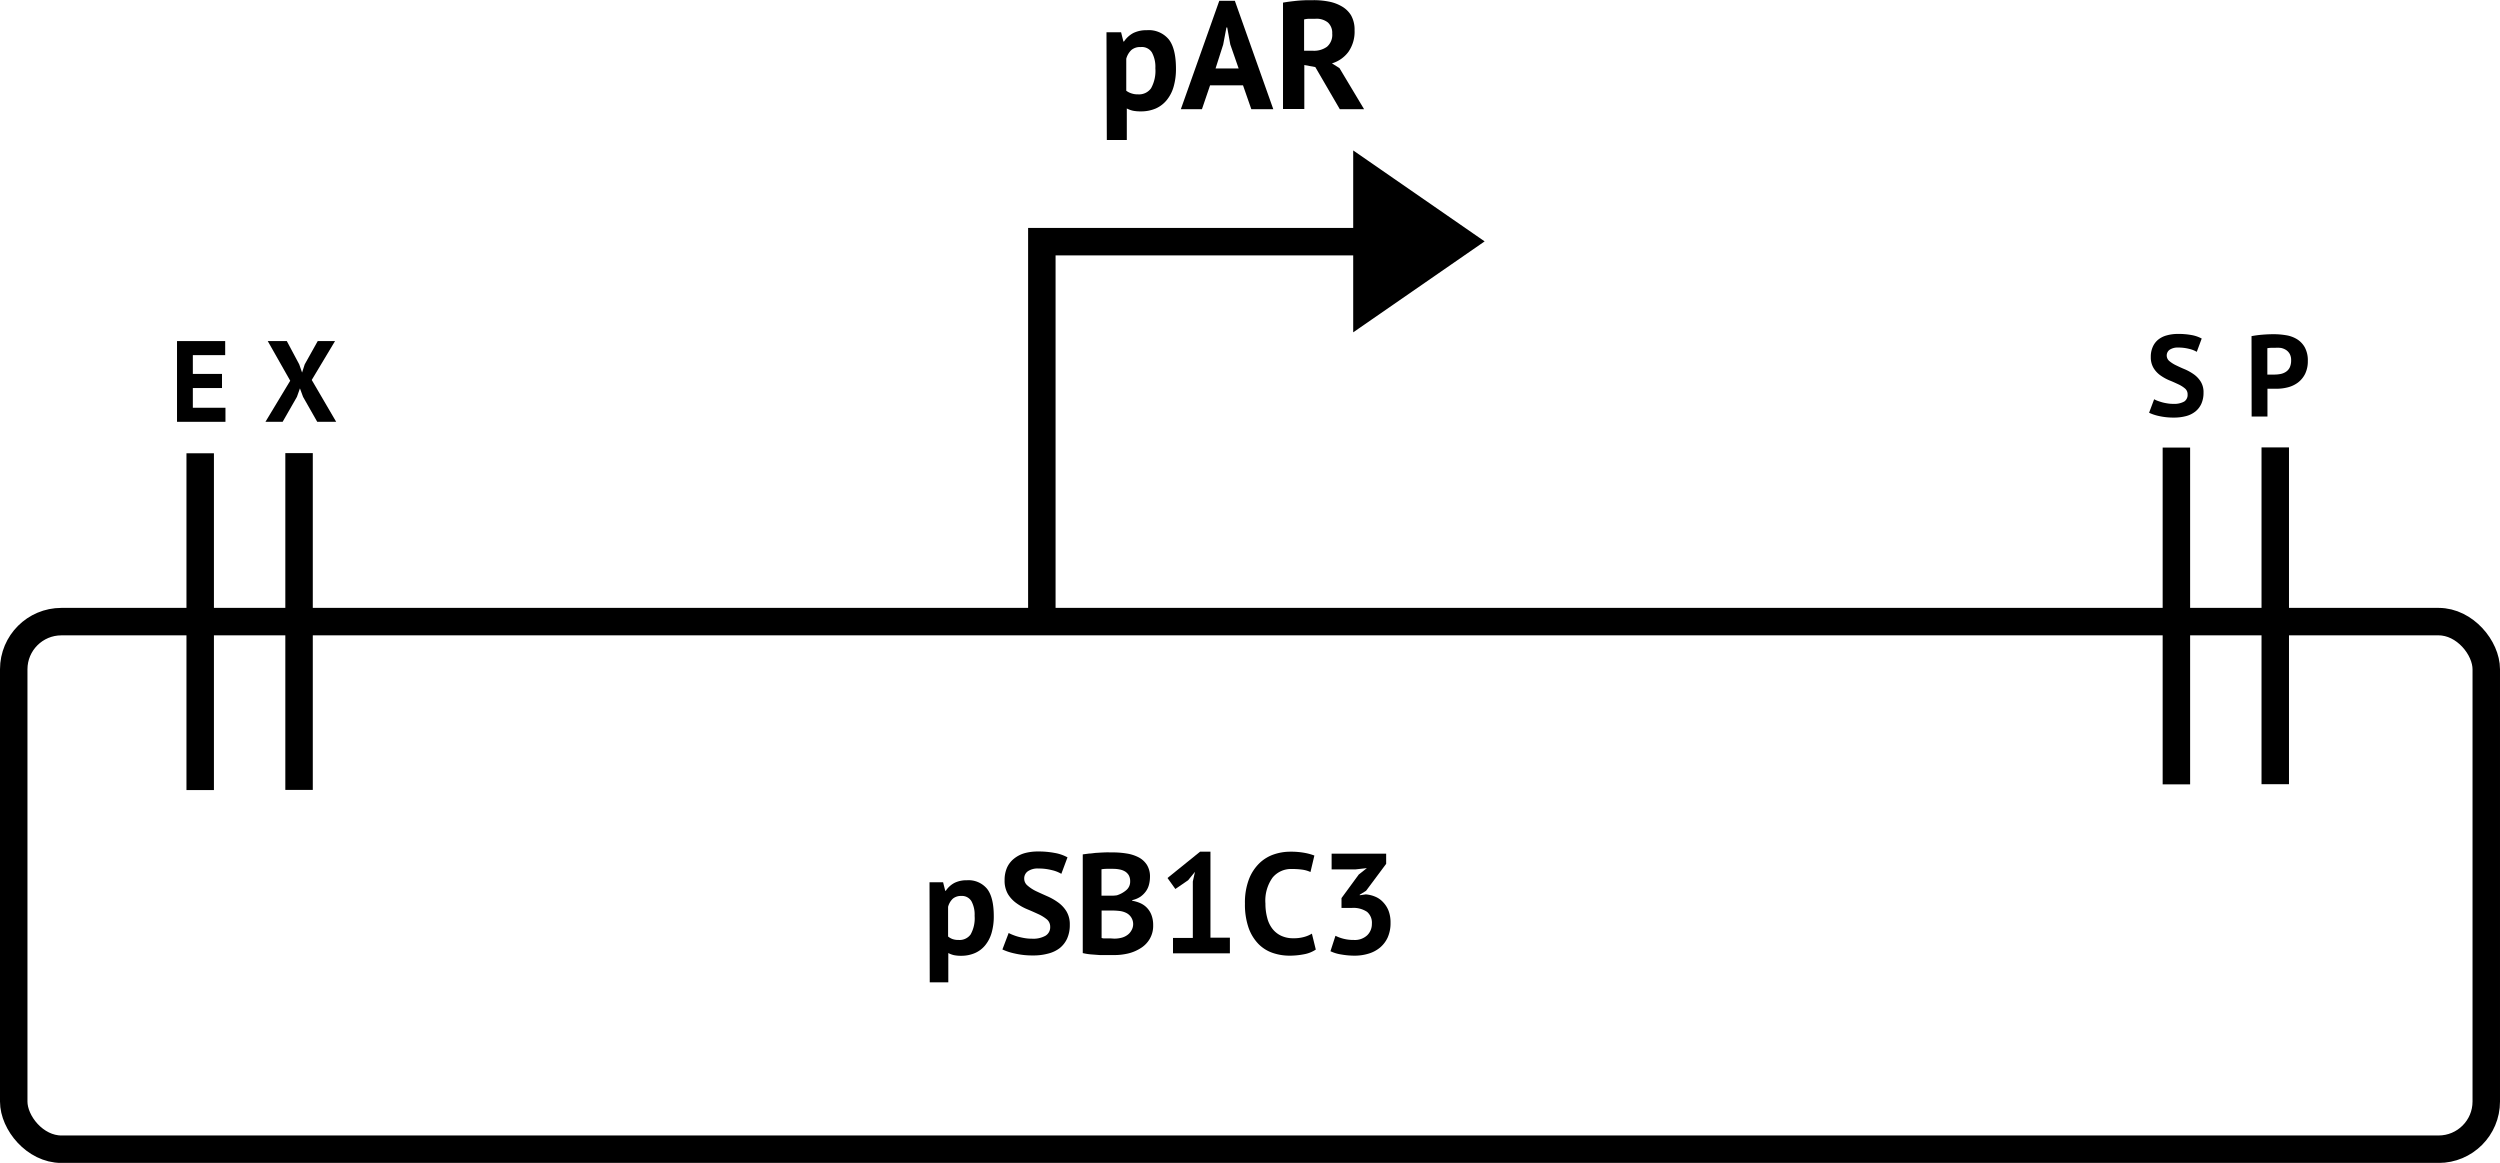 <svg xmlns="http://www.w3.org/2000/svg" viewBox="0 0 455.18 211.73"><defs><style>.cls-1{fill:none;stroke:#000;stroke-miterlimit:10;stroke-width:5px;}</style></defs><title>Asset 22pARbasic</title><g id="Layer_2" data-name="Layer 2"><g id="Layer_1-2" data-name="Layer 1"><path class="cls-1" d="M189.69,114V44h75"/><polygon points="246.38 60.51 270.31 43.95 246.38 27.39 246.38 60.51"/><path d="M169.24,160.63h2.47l.39,1.56h.1a4.31,4.31,0,0,1,1.6-1.45,4.93,4.93,0,0,1,2.25-.47,4.37,4.37,0,0,1,3.66,1.55q1.23,1.55,1.23,5a10.69,10.69,0,0,1-.39,3,6.33,6.33,0,0,1-1.16,2.27,4.93,4.93,0,0,1-1.87,1.43,6.16,6.16,0,0,1-2.54.5,5.94,5.94,0,0,1-1.32-.12,4.21,4.21,0,0,1-1-.38v5.33h-3.38Zm5.79,2.5a2.29,2.29,0,0,0-1.54.49,3.12,3.12,0,0,0-.87,1.49v5.4a2.73,2.73,0,0,0,.79.46,3.2,3.2,0,0,0,1.13.17,2.48,2.48,0,0,0,2.18-1,6,6,0,0,0,.73-3.39,5.09,5.09,0,0,0-.57-2.65A2,2,0,0,0,175,163.13Z"/><path d="M191.21,168.75a1.73,1.73,0,0,0-.61-1.36,7.14,7.14,0,0,0-1.54-.95c-.61-.28-1.28-.58-2-.88a9.52,9.52,0,0,1-2-1.12,5.65,5.65,0,0,1-1.54-1.65,4.8,4.8,0,0,1-.61-2.52,5.62,5.62,0,0,1,.44-2.3,4.42,4.42,0,0,1,1.27-1.63,5.46,5.46,0,0,1,1.93-1,9.25,9.25,0,0,1,2.5-.31,15.83,15.83,0,0,1,3,.27,7.42,7.42,0,0,1,2.31.8l-1.12,3a6,6,0,0,0-1.71-.67,9.72,9.72,0,0,0-2.47-.3,3.15,3.15,0,0,0-1.91.5,1.58,1.58,0,0,0-.67,1.32,1.63,1.63,0,0,0,.62,1.3,6.84,6.84,0,0,0,1.53,1c.61.29,1.28.59,2,.91a10.54,10.54,0,0,1,2,1.13,5.61,5.61,0,0,1,1.54,1.64,4.56,4.56,0,0,1,.61,2.43,6,6,0,0,1-.48,2.51,4.77,4.77,0,0,1-1.35,1.75,5.72,5.72,0,0,1-2.11,1,10.08,10.08,0,0,1-2.72.34,14.08,14.08,0,0,1-3.43-.37,10.32,10.32,0,0,1-2.18-.72l1.14-3a6,6,0,0,0,.74.34,8.89,8.89,0,0,0,1,.34c.38.1.78.19,1.21.26a8,8,0,0,0,1.31.1,4.52,4.52,0,0,0,2.43-.53A1.79,1.79,0,0,0,191.21,168.75Z"/><path d="M209.38,159.67a5.67,5.67,0,0,1-.17,1.35,3.58,3.58,0,0,1-.56,1.24,4.14,4.14,0,0,1-1,1,4.41,4.41,0,0,1-1.51.63V164a6.17,6.17,0,0,1,1.48.44,3.8,3.8,0,0,1,1.22.86,3.88,3.88,0,0,1,.82,1.33,5.11,5.11,0,0,1,.3,1.84,4.71,4.71,0,0,1-.6,2.43,4.83,4.83,0,0,1-1.59,1.68,7.53,7.53,0,0,1-2.28,1,10.88,10.88,0,0,1-2.63.31h-1.13l-1.48,0-1.61-.12a10.47,10.47,0,0,1-1.5-.24V155.56l1.14-.15c.42,0,.87-.1,1.36-.13s1-.06,1.5-.08,1,0,1.52,0a15.56,15.56,0,0,1,2.48.2,7.11,7.11,0,0,1,2.16.69,4,4,0,0,1,1.52,1.38A4,4,0,0,1,209.38,159.67Zm-7.67,3.41.85,0a7,7,0,0,0,.79-.07,4.83,4.83,0,0,0,1.7-.93,2,2,0,0,0,.72-1.62,2.17,2.17,0,0,0-.26-1.11,2.07,2.07,0,0,0-.69-.69,3,3,0,0,0-1-.36,6,6,0,0,0-1.14-.11c-.45,0-.87,0-1.25,0a7,7,0,0,0-.88.08v4.81Zm1.17,7.82a5.3,5.3,0,0,0,1.26-.15,3.12,3.12,0,0,0,1.08-.48,2.43,2.43,0,0,0,.75-.81,2.27,2.27,0,0,0-.93-3.25,3.68,3.68,0,0,0-1.22-.35,12.4,12.4,0,0,0-1.36-.08h-1.89v5a1.82,1.82,0,0,0,.41.08l.61,0,.68,0Z"/><path d="M213.57,170.77h3.61V160.5l.39-1.76-1.25,1.53L214,161.86l-1.43-2,5.93-4.79h1.89v15.65h3.54v2.86H213.57Z"/><path d="M239.57,172.89a5.61,5.61,0,0,1-2.12.85,13.58,13.58,0,0,1-2.64.26,9.44,9.44,0,0,1-3.11-.51,6.64,6.64,0,0,1-2.59-1.64,8.07,8.07,0,0,1-1.78-2.93,12.88,12.88,0,0,1-.66-4.39,11.92,11.92,0,0,1,.74-4.48,8.16,8.16,0,0,1,1.92-2.91,7.08,7.08,0,0,1,2.64-1.59,9.26,9.26,0,0,1,2.92-.48,13.91,13.91,0,0,1,2.63.21,10,10,0,0,1,1.79.49l-.71,3a5.32,5.32,0,0,0-1.41-.42,13.9,13.9,0,0,0-2-.13,4.35,4.35,0,0,0-3.47,1.54,7.19,7.19,0,0,0-1.32,4.77,9.75,9.75,0,0,0,.32,2.56,5.36,5.36,0,0,0,.94,2,4.4,4.4,0,0,0,1.59,1.28,5.09,5.09,0,0,0,2.2.46,6.93,6.93,0,0,0,2-.24,5.35,5.35,0,0,0,1.41-.6Z"/><path d="M246.48,171.14a3.3,3.3,0,0,0,2.46-.86,2.85,2.85,0,0,0,.84-2.08,2.59,2.59,0,0,0-.88-2.18,4.45,4.45,0,0,0-2.78-.71h-1.87v-1.79l3.14-4.29,1.48-1.17-2.05.23h-4.37v-2.86h9.93v1.85l-3.66,4.91-1.15.71V163l1.1-.16a5.56,5.56,0,0,1,1.72.42,4,4,0,0,1,1.43,1,4.71,4.71,0,0,1,1,1.57,6,6,0,0,1,.36,2.16,6.46,6.46,0,0,1-.5,2.65,5.29,5.29,0,0,1-1.41,1.88,5.83,5.83,0,0,1-2.09,1.11,8.59,8.59,0,0,1-2.57.37,13.9,13.9,0,0,1-2.37-.21,6.94,6.94,0,0,1-2-.6l.91-2.81a7.17,7.17,0,0,0,1.5.55A7.36,7.36,0,0,0,246.48,171.14Z"/><rect class="cls-1" x="2.5" y="113.18" width="450.18" height="96.06" rx="8.68" ry="8.68"/><line class="cls-1" x1="36.45" y1="82.53" x2="36.45" y2="143.85"/><line class="cls-1" x1="54.45" y1="82.5" x2="54.45" y2="143.82"/><path d="M32.23,62.1H41v2.56H35.11v3.42h5.31v2.57H35.11v3.59h5.94V76.8H32.23Z"/><path d="M52.84,69.32,48.75,62.1h3.47l2.26,4.24L55,67.83l.48-1.49,2.37-4.24H61l-4.24,7.08,4.45,7.62H57.76l-2.58-4.54-.57-1.55-.55,1.55-2.6,4.54H48.33Z"/><line class="cls-1" x1="396.26" y1="81.49" x2="396.26" y2="142.81"/><line class="cls-1" x1="414.26" y1="81.46" x2="414.26" y2="142.78"/><path d="M398.3,71.81a1.35,1.35,0,0,0-.49-1.09,5.38,5.38,0,0,0-1.24-.77c-.5-.23-1-.47-1.62-.71a8.54,8.54,0,0,1-1.62-.91A4.47,4.47,0,0,1,392.1,67a3.8,3.8,0,0,1-.5-2,4.39,4.39,0,0,1,.36-1.85,3.51,3.51,0,0,1,1-1.32,4.23,4.23,0,0,1,1.56-.77,7.44,7.44,0,0,1,2-.26A13.16,13.16,0,0,1,399,61a6.19,6.19,0,0,1,1.87.64l-.9,2.42a4.89,4.89,0,0,0-1.39-.54,7.86,7.86,0,0,0-2-.24,2.63,2.63,0,0,0-1.55.4,1.28,1.28,0,0,0-.53,1.07,1.32,1.32,0,0,0,.49,1,5.75,5.75,0,0,0,1.24.78c.5.24,1,.48,1.62.73a9.17,9.17,0,0,1,1.62.92,4.69,4.69,0,0,1,1.23,1.32,3.63,3.63,0,0,1,.5,2,4.84,4.84,0,0,1-.39,2,3.84,3.84,0,0,1-1.09,1.42,4.59,4.59,0,0,1-1.7.84,8.45,8.45,0,0,1-2.2.27,12,12,0,0,1-2.77-.29,8.2,8.2,0,0,1-1.76-.59l.92-2.46a4.35,4.35,0,0,0,.6.28c.24.09.52.18.83.27s.63.15,1,.21a6.23,6.23,0,0,0,1.06.08,3.69,3.69,0,0,0,2-.43A1.44,1.44,0,0,0,398.3,71.81Z"/><path d="M409.94,61.2a19.47,19.47,0,0,1,1.94-.26c.71-.06,1.41-.09,2.11-.09a13.69,13.69,0,0,1,2.2.18,5.45,5.45,0,0,1,2,.71,4.12,4.12,0,0,1,1.44,1.49,4.94,4.94,0,0,1,.56,2.49,5.19,5.19,0,0,1-.49,2.34,4.5,4.5,0,0,1-1.28,1.57,5.22,5.22,0,0,1-1.82.88,8.19,8.19,0,0,1-2.11.27h-.82l-.49,0-.34,0v5.06h-2.88Zm4.28,2.13c-.28,0-.54,0-.8,0a5.57,5.57,0,0,0-.6.07V68.2l.25,0,.35,0h.63a6.09,6.09,0,0,0,1.13-.1,2.7,2.7,0,0,0,1-.39,2,2,0,0,0,.71-.79,3,3,0,0,0,.26-1.32,2.33,2.33,0,0,0-.25-1.15,2.08,2.08,0,0,0-.66-.72,2.7,2.7,0,0,0-.94-.38A5.39,5.39,0,0,0,414.22,63.33Z"/><path d="M201.46,5.88h2.66l.42,1.68h.11A4.73,4.73,0,0,1,206.37,6a5.38,5.38,0,0,1,2.42-.5,4.72,4.72,0,0,1,4,1.66q1.32,1.66,1.32,5.37a11.54,11.54,0,0,1-.42,3.23,6.83,6.83,0,0,1-1.25,2.45,5.42,5.42,0,0,1-2,1.54,6.75,6.75,0,0,1-2.73.53,7,7,0,0,1-1.43-.12,4.89,4.89,0,0,1-1.12-.41v5.74h-3.64Zm6.24,2.69A2.43,2.43,0,0,0,206,9.1a3.41,3.41,0,0,0-.94,1.6v5.82A3.14,3.14,0,0,0,206,17a3.45,3.45,0,0,0,1.22.18,2.69,2.69,0,0,0,2.35-1.1,6.53,6.53,0,0,0,.79-3.66,5.48,5.48,0,0,0-.62-2.85A2.14,2.14,0,0,0,207.7,8.57Z"/><path d="M226.32,15.54h-6l-1.48,4.34H215L222,.14h2.83l7,19.74h-4Zm-5-3.08h4.2L224,8.09,223.44,5h-.14l-.59,3.11Z"/><path d="M233.6.48c.43-.08.89-.15,1.39-.21s1-.12,1.48-.16,1-.06,1.44-.08l1.29,0a14.2,14.2,0,0,1,2.7.25,7.41,7.41,0,0,1,2.38.87A4.69,4.69,0,0,1,246,2.81a5.3,5.3,0,0,1,.63,2.71,6.41,6.41,0,0,1-1.12,3.92,5.82,5.82,0,0,1-3,2.1l1.37.86,4.48,7.48h-4.42l-4.46-7.67-2-.37v8H233.6Zm5.88,2.94-1.16,0a4,4,0,0,0-.88.12V9.24h1.62a4,4,0,0,0,2.55-.73,2.85,2.85,0,0,0,.95-2.41,2.54,2.54,0,0,0-.78-2A3.3,3.3,0,0,0,239.48,3.42Z"/></g></g></svg>